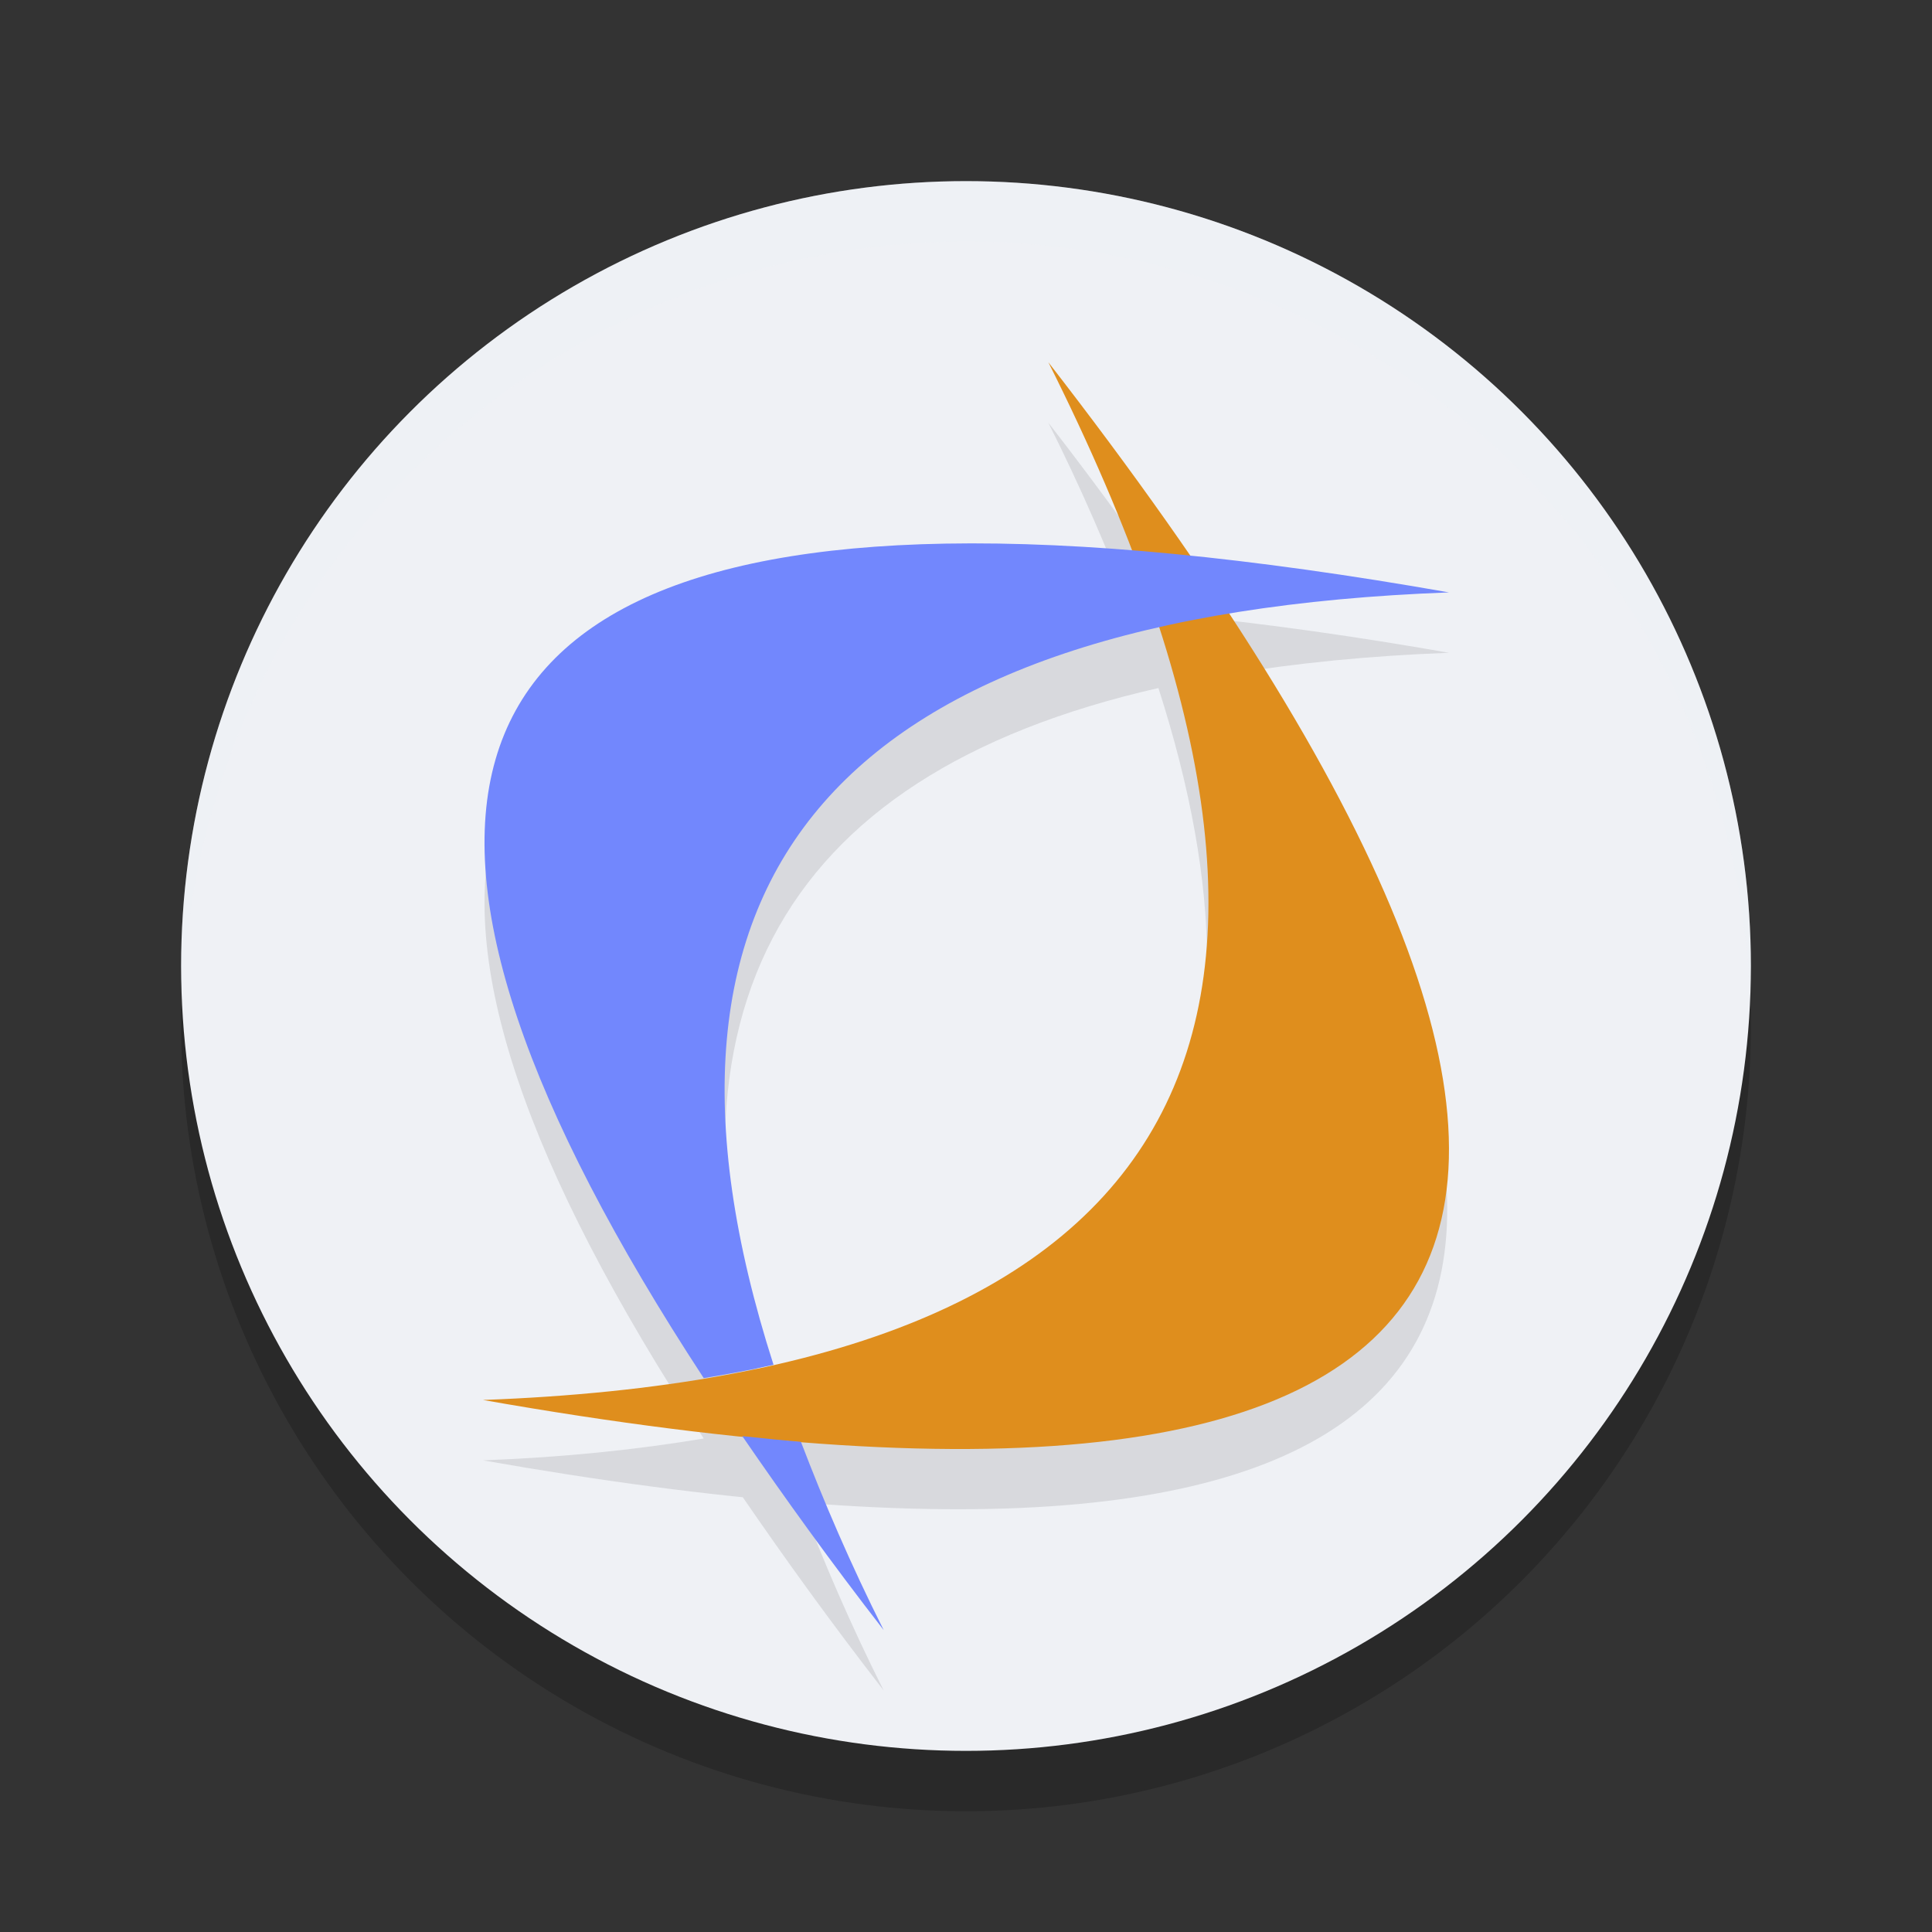 <svg xmlns="http://www.w3.org/2000/svg" width="32" height="32" version="1">
 <rect width="100%" height="100%" fill="#333333" stroke="none"/>
 <circle style="opacity:0.2" cx="16" cy="17" r="13"/>
 <circle style="fill:#eff1f5" cx="16" cy="16" r="13"/>
 <path opacity=".1" d="m17.363 7c0.552 1.099 0.994 2.131 1.373 3.125-1.105-0.088-2.146-0.138-3.08-0.121-8.612 0.154-9.919 4.777-4 13.822-1.112 0.186-2.321 0.312-3.656 0.362 15.74 2.774 19.828-1.581 12.342-13.018 1.111-0.186 2.325-0.308 3.658-0.358-1.55-0.272-2.976-0.472-4.301-0.607-0.702-1.022-1.461-2.078-2.336-3.205zm1.824 4.396c2.144 6.677 0.014 10.741-6.379 12.195-2.138-6.673-0.014-10.74 6.379-12.195zm-6.75 12.281c-0.25 0.052-0.503 0.102-0.766 0.146 0.263-0.044 0.513-0.096 0.766-0.146zm-0.143 1.109c0.703 1.024 1.464 2.082 2.342 3.213-0.551-1.097-0.992-2.127-1.371-3.119-0.313-0.025-0.644-0.06-0.971-0.094z"/>
 <path fill="#df8e1d" d="m17.364 6c11.293 14.549 8.172 20.279-9.364 17.188 11.773-0.437 14.895-6.166 9.364-17.188"/>
 <path fill="#7287fd" d="m15.656 9.004c-8.612 0.154-9.919 4.777-4 13.822 0.398-0.066 0.787-0.137 1.156-0.221-2.616-8.145 1.1-12.418 11.188-12.793-3.288-0.579-6.069-0.849-8.344-0.808zm-3.361 14.783c0.703 1.024 1.464 2.082 2.342 3.213-0.551-1.097-0.992-2.127-1.371-3.119-0.313-0.025-0.644-0.06-0.971-0.094z"/>
 <path style="opacity:0.2;fill:#eff1f5" d="M 16 3 A 13 13 0 0 0 3 16 A 13 13 0 0 0 3.022 16.58 A 13 13 0 0 1 16 4 A 13 13 0 0 1 28.979 16.42 A 13 13 0 0 0 29 16 A 13 13 0 0 0 16 3 z"/>
</svg>
